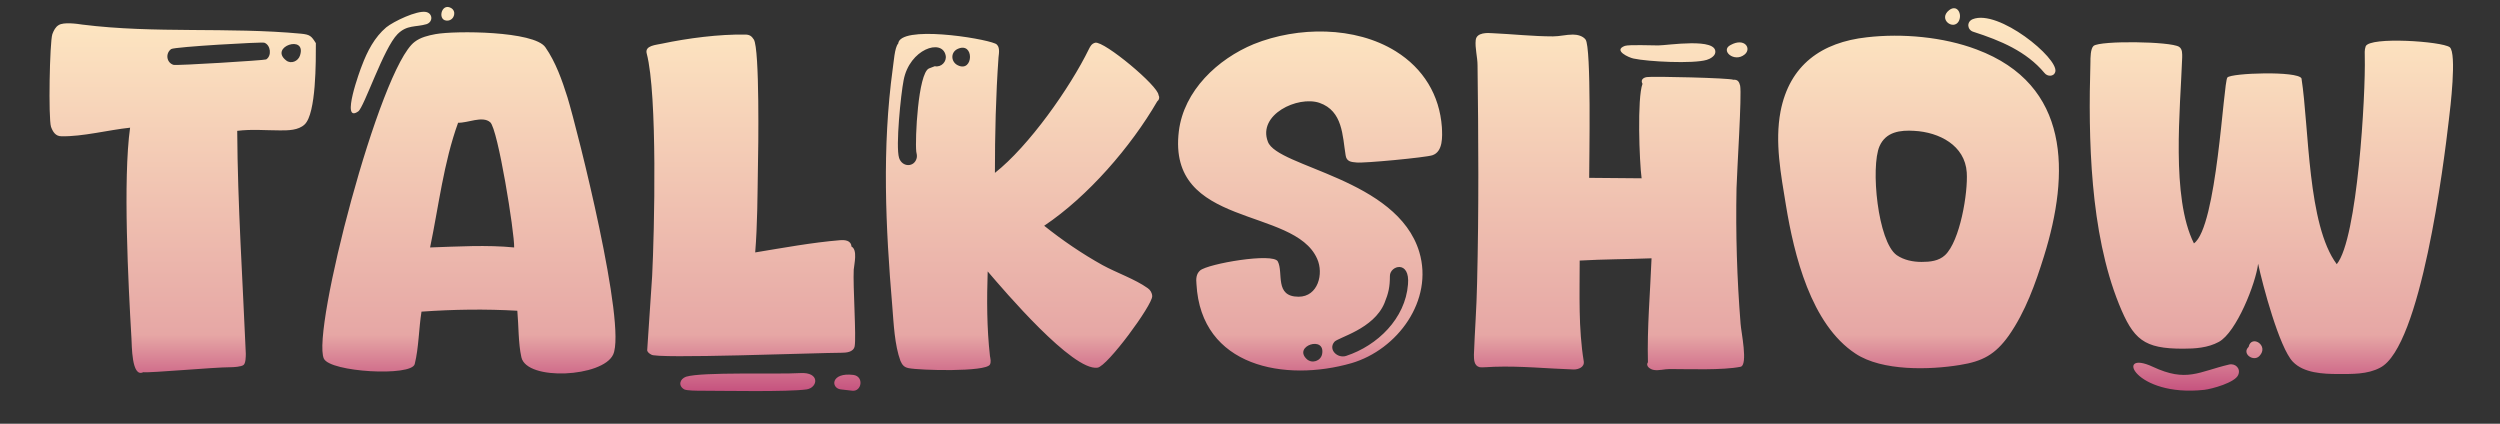 <svg width="531" height="90" viewBox="0 0 531 90" fill="none" xmlns="http://www.w3.org/2000/svg">
<rect x="0" y="0" width="531" height="90" fill="#333333" stroke="none"/>
<g clip-path="url(#clip0_1862_31)">
<path d="M30.417 79.056C27.921 80.304 28.017 73.2 27.921 71.856C27.249 60.336 26.097 38.064 27.633 27.12C23.025 27.6 17.553 29.04 13.041 28.944C11.793 28.944 11.217 27.984 10.833 26.928C10.257 25.104 10.545 8.976 11.121 7.248C11.409 6.48 11.793 5.712 12.465 5.328C13.521 4.656 16.305 5.04 17.553 5.232C32.913 7.152 48.465 5.712 63.921 7.152C65.841 7.344 66.129 7.632 67.089 9.168C67.089 12.816 67.185 24.144 64.689 26.448C63.345 27.696 61.233 27.696 59.505 27.696C56.433 27.696 53.457 27.408 50.385 27.792C50.481 43.632 51.537 59.28 52.209 75.12C52.209 75.696 52.209 77.136 51.729 77.52C51.249 77.904 49.617 78 48.945 78C45.393 78 31.857 79.248 30.417 79.056ZM36.849 13.776C37.521 13.968 56.145 12.816 56.529 12.624C57.777 11.856 57.489 9.552 56.145 9.072C55.665 8.88 37.137 9.936 36.369 10.416C35.121 11.28 35.313 13.296 36.849 13.776ZM60.753 12.816C61.809 13.68 63.345 13.008 63.729 11.76C65.169 7.248 57.105 9.936 60.753 12.816ZM95.767 1.68C97.015 2.352 96.535 4.176 95.191 4.368C92.791 4.656 93.655 0.528 95.767 1.68ZM76.087 23.664C72.247 26.352 76.567 14.64 76.855 13.968C78.007 10.896 79.543 7.92 82.039 5.808C83.575 4.56 88.567 2.16 90.487 2.544C91.927 2.832 92.023 4.656 90.583 5.136C88.279 5.808 86.455 5.232 84.439 7.248C81.463 10.224 77.335 22.8 76.087 23.664ZM89.527 66.192C88.951 69.744 88.951 73.872 88.087 77.328C87.415 80.016 70.135 79.056 68.791 76.176C66.103 70.512 80.599 14.448 88.087 8.88C89.335 7.92 90.967 7.536 92.503 7.248C96.727 6.48 113.431 6.576 115.831 10.032C118.039 13.2 119.383 17.04 120.535 20.688C122.743 27.984 133.111 69.072 130.231 75.312C128.023 80.112 111.895 80.976 110.743 75.888C110.071 72.912 110.167 69.072 109.879 66C103.063 65.616 96.343 65.712 89.527 66.192ZM91.351 52.56C97.111 52.368 103.447 51.984 109.207 52.56C109.303 49.488 105.751 27.312 104.119 25.968C102.487 24.528 99.319 26.16 97.303 26.064C94.231 34.512 93.175 43.824 91.351 52.56ZM180.853 52.368C182.197 53.04 181.429 56.112 181.333 57.264C181.141 60.624 181.909 71.664 181.525 73.584C181.237 74.832 179.701 74.928 178.645 74.928C173.845 74.928 138.997 76.272 138.325 75.312C137.941 75.12 137.557 74.832 137.461 74.448L138.517 58.608C138.997 49.008 139.669 20.112 137.365 11.376C136.885 9.648 139.381 9.552 140.629 9.264C146.101 8.112 152.725 7.248 158.293 7.344C159.157 7.344 159.637 7.632 160.117 8.4C161.365 10.416 161.077 31.824 160.981 35.664C160.885 41.616 160.885 47.664 160.405 53.616C166.261 52.656 172.501 51.504 178.357 51.024C179.413 50.928 180.757 51.024 180.853 52.368ZM148.885 82.992C148.117 82.992 145.909 82.992 145.333 82.704C143.989 81.936 144.373 80.496 145.717 80.016C149.173 78.96 165.205 79.536 169.909 79.248C174.229 78.96 173.749 82.32 171.349 82.704C167.317 83.28 153.685 82.992 148.885 82.992ZM181.237 79.632C183.541 79.92 183.061 83.184 181.045 82.992L178.549 82.704C176.437 82.416 176.437 79.056 181.237 79.632ZM209.784 57.648C209.592 63.6 209.592 69.648 210.264 75.6C210.36 76.176 210.552 76.848 210.264 77.424C209.4 79.056 195.288 78.672 192.984 78.192C192.024 78 191.64 77.52 191.256 76.656C190.008 73.296 189.816 68.688 189.528 65.136C188.088 48.144 187.32 31.44 189.624 14.544C189.816 13.392 190.008 10.032 190.776 9.264C191.16 5.328 208.536 8.016 211.416 9.264C212.472 9.744 212.184 11.28 212.088 12.144C211.512 20.208 211.32 28.56 211.32 36.72C218.52 31.056 227.256 18.672 231.288 10.416C231.576 9.84 231.864 9.264 232.632 9.072C234.552 8.688 246.072 18.288 246.072 20.208C246.36 20.688 246.168 21.264 245.784 21.552C240.216 31.152 231.096 41.712 221.784 47.952C225.624 51.024 229.848 53.904 234.168 56.304C237.144 57.936 241.08 59.28 243.768 61.2C244.344 61.584 244.728 62.256 244.728 62.928C244.728 64.848 235.224 77.808 233.112 78.096C227.832 78.864 213.24 61.68 209.784 57.648ZM198.552 14.064C199.896 14.352 201.144 13.104 200.856 11.76C200.088 8.112 193.176 10.416 191.928 17.04C191.352 19.92 190.2 31.152 190.968 33.552C191.64 35.568 194.232 35.568 194.712 33.552C194.808 33.072 194.712 32.688 194.616 32.208C194.328 29.616 195 15.6 197.304 14.544L198.552 14.064ZM203.448 13.872C206.808 15.504 207 8.688 203.352 10.416C201.816 11.184 202.008 13.2 203.448 13.872ZM287.056 77.136C273.04 81.168 255.088 78 254.128 60.336C254.032 59.28 254.032 58.224 254.896 57.456C256.528 56.016 270.448 53.616 271.408 55.536C272.656 57.936 270.64 63.024 275.824 63.024C279.952 63.024 281.2 58.128 279.76 54.96C274.864 43.824 247.888 48.528 250.384 27.888C251.44 19.248 258.64 12.528 266.32 9.36C275.632 5.616 287.824 5.52 296.464 10.896C302.32 14.544 305.776 20.208 306.256 27.024C306.352 28.944 306.544 32.208 304.24 32.976C302.8 33.456 289.648 34.704 288.112 34.512C286.96 34.416 286 34.32 285.808 32.976C285.136 28.848 285.232 23.568 280.24 21.84C275.632 20.304 267.088 24.336 269.296 30.096C271.312 35.568 296.752 37.872 301.456 53.52C304.528 63.792 296.848 74.256 287.056 77.136ZM283.408 72.624C282.064 74.256 284.08 76.176 285.904 75.6C292.624 73.392 298.48 67.632 299.056 60.432C299.536 55.152 295.216 56.4 295.216 58.608C295.216 60.912 294.928 62.256 294.064 64.368C291.76 69.936 284.176 71.664 283.408 72.624ZM277.552 76.272C278.704 77.328 280.528 76.656 280.816 75.216C281.584 71.184 274.576 73.488 277.552 76.272ZM368.165 16.944C369.125 16.848 369.413 17.424 369.605 18.192C369.989 20.112 368.933 36.24 368.837 39.984C368.645 49.584 368.933 59.184 369.701 68.784C369.797 70.416 371.333 77.52 369.701 77.904C365.861 78.672 358.757 78.384 354.629 78.384C353.573 78.384 352.229 78.768 351.269 78.576C350.597 78.48 349.445 77.808 350.021 76.944C349.829 69.648 350.501 62.16 350.789 54.864C345.701 55.056 340.613 55.056 335.525 55.344C335.525 62.448 335.237 69.744 336.389 76.752C336.581 78 335.237 78.48 334.277 78.48C328.613 78.288 323.045 77.712 317.381 77.904C316.901 77.904 314.597 78.096 314.309 78C313.061 77.712 313.061 76.368 313.061 75.312C313.253 70.224 313.637 65.232 313.733 60.144C314.117 44.784 314.021 29.232 313.829 13.872C313.829 12.144 313.253 10.128 313.445 8.496C313.637 6.864 315.941 6.96 317.093 7.056C321.317 7.248 325.637 7.728 329.861 7.728C331.301 7.728 332.645 7.344 334.085 7.344C335.045 7.344 336.197 7.632 336.773 8.4C338.021 10.032 337.541 34.032 337.541 37.776L348.677 37.872C348.197 34.32 347.717 20.784 348.869 17.808C348.389 16.944 349.061 16.464 349.829 16.368C350.981 16.176 367.493 16.56 368.165 16.944ZM370.565 11.568C368.357 13.392 365.285 10.704 367.589 9.552C370.565 7.92 372.101 10.32 370.565 11.568ZM362.501 12.72C359.621 13.584 350.021 13.104 346.949 12.432C345.989 12.24 342.533 10.704 345.125 9.744C345.989 9.456 350.885 9.648 352.229 9.648C354.149 9.648 364.805 7.92 364.325 11.184C364.229 11.952 363.173 12.528 362.501 12.72ZM416.01 4.56C414.858 6.48 411.594 4.08 413.994 2.16C415.722 0.816 416.874 3.024 416.01 4.56ZM436.554 15.216C436.266 16.368 434.826 16.272 434.25 15.504C430.41 10.896 424.842 8.592 419.178 6.768C417.834 6.384 417.642 4.656 418.986 4.08C424.458 1.872 437.226 12.336 436.554 15.216ZM416.298 77.52C409.866 78.576 399.786 78.864 394.122 75.12C384.618 68.88 381.066 54.096 379.338 43.632C378.282 37.104 376.938 30.288 378.186 23.664C380.106 13.776 386.922 8.976 396.522 7.92C404.01 7.056 412.746 7.824 419.85 10.512C439.818 18 439.626 36.816 434.154 54.384C432.33 60.24 430.218 66.192 426.666 71.28C423.786 75.312 421.098 76.752 416.298 77.52ZM408.138 55.632C409.962 55.632 411.786 55.44 413.13 54.192C416.298 51.216 418.026 40.944 417.738 36.624C417.354 30.864 411.882 28.08 406.602 27.792C403.626 27.6 400.554 27.984 399.21 31.056C397.29 35.472 398.826 51.312 402.858 54.192C404.394 55.248 406.314 55.632 408.138 55.632ZM496.327 56.112C500.743 50.736 502.471 20.016 502.279 12.144C502.279 11.376 502.183 10.608 502.471 9.84C503.335 7.728 518.695 8.784 520.327 10.032C521.863 11.28 520.423 23.184 520.135 25.488C519.079 34.704 514.183 73.68 505.543 78.096C502.855 79.536 499.591 79.44 496.615 79.44C493.447 79.44 489.319 79.248 487.015 76.848C484.135 73.872 480.583 60.528 479.623 56.016C479.143 60.144 475.015 70.608 471.271 72.624C468.967 73.872 466.279 74.064 463.687 74.064C455.335 74.064 453.127 72.144 450.055 64.56C443.911 49.296 443.527 29.424 444.007 13.2C444.007 12.336 444.007 10.32 444.679 9.744C446.119 8.592 460.999 8.784 462.823 9.936C463.591 10.416 463.495 11.472 463.495 12.24C463.111 23.088 461.095 41.904 465.991 51.696C470.887 48.24 472.231 17.52 473.095 16.464C473.863 15.504 488.071 15.024 488.839 16.656C490.471 27.216 490.087 47.76 496.327 56.112ZM477.607 73.68C478.183 70.992 482.023 73.392 479.911 75.6C478.663 76.944 476.071 75.12 477.607 73.68ZM468.199 82.8C453.319 84.432 448.999 74.064 457.255 77.904C464.455 81.264 466.951 78.96 473.479 77.424C474.823 77.136 475.975 78.288 475.399 79.632C474.727 81.264 469.831 82.608 468.199 82.8Z" fill="url(#paint0_linear_1862_31)"/>
</g>
<defs>
<linearGradient id="paint0_linear_1862_31" x1="266.5" y1="0" x2="266.5" y2="90" gradientUnits="userSpaceOnUse">
<stop stop-color="#FFEAC3"/>
<stop offset="0.79" stop-color="#E6A7A5"/>
<stop offset="1" stop-color="#B32169"/>
</linearGradient>
<clipPath id="clip0_1862_31">
<rect width="531" height="90" fill="white"/>
</clipPath>
</defs>
</svg>
